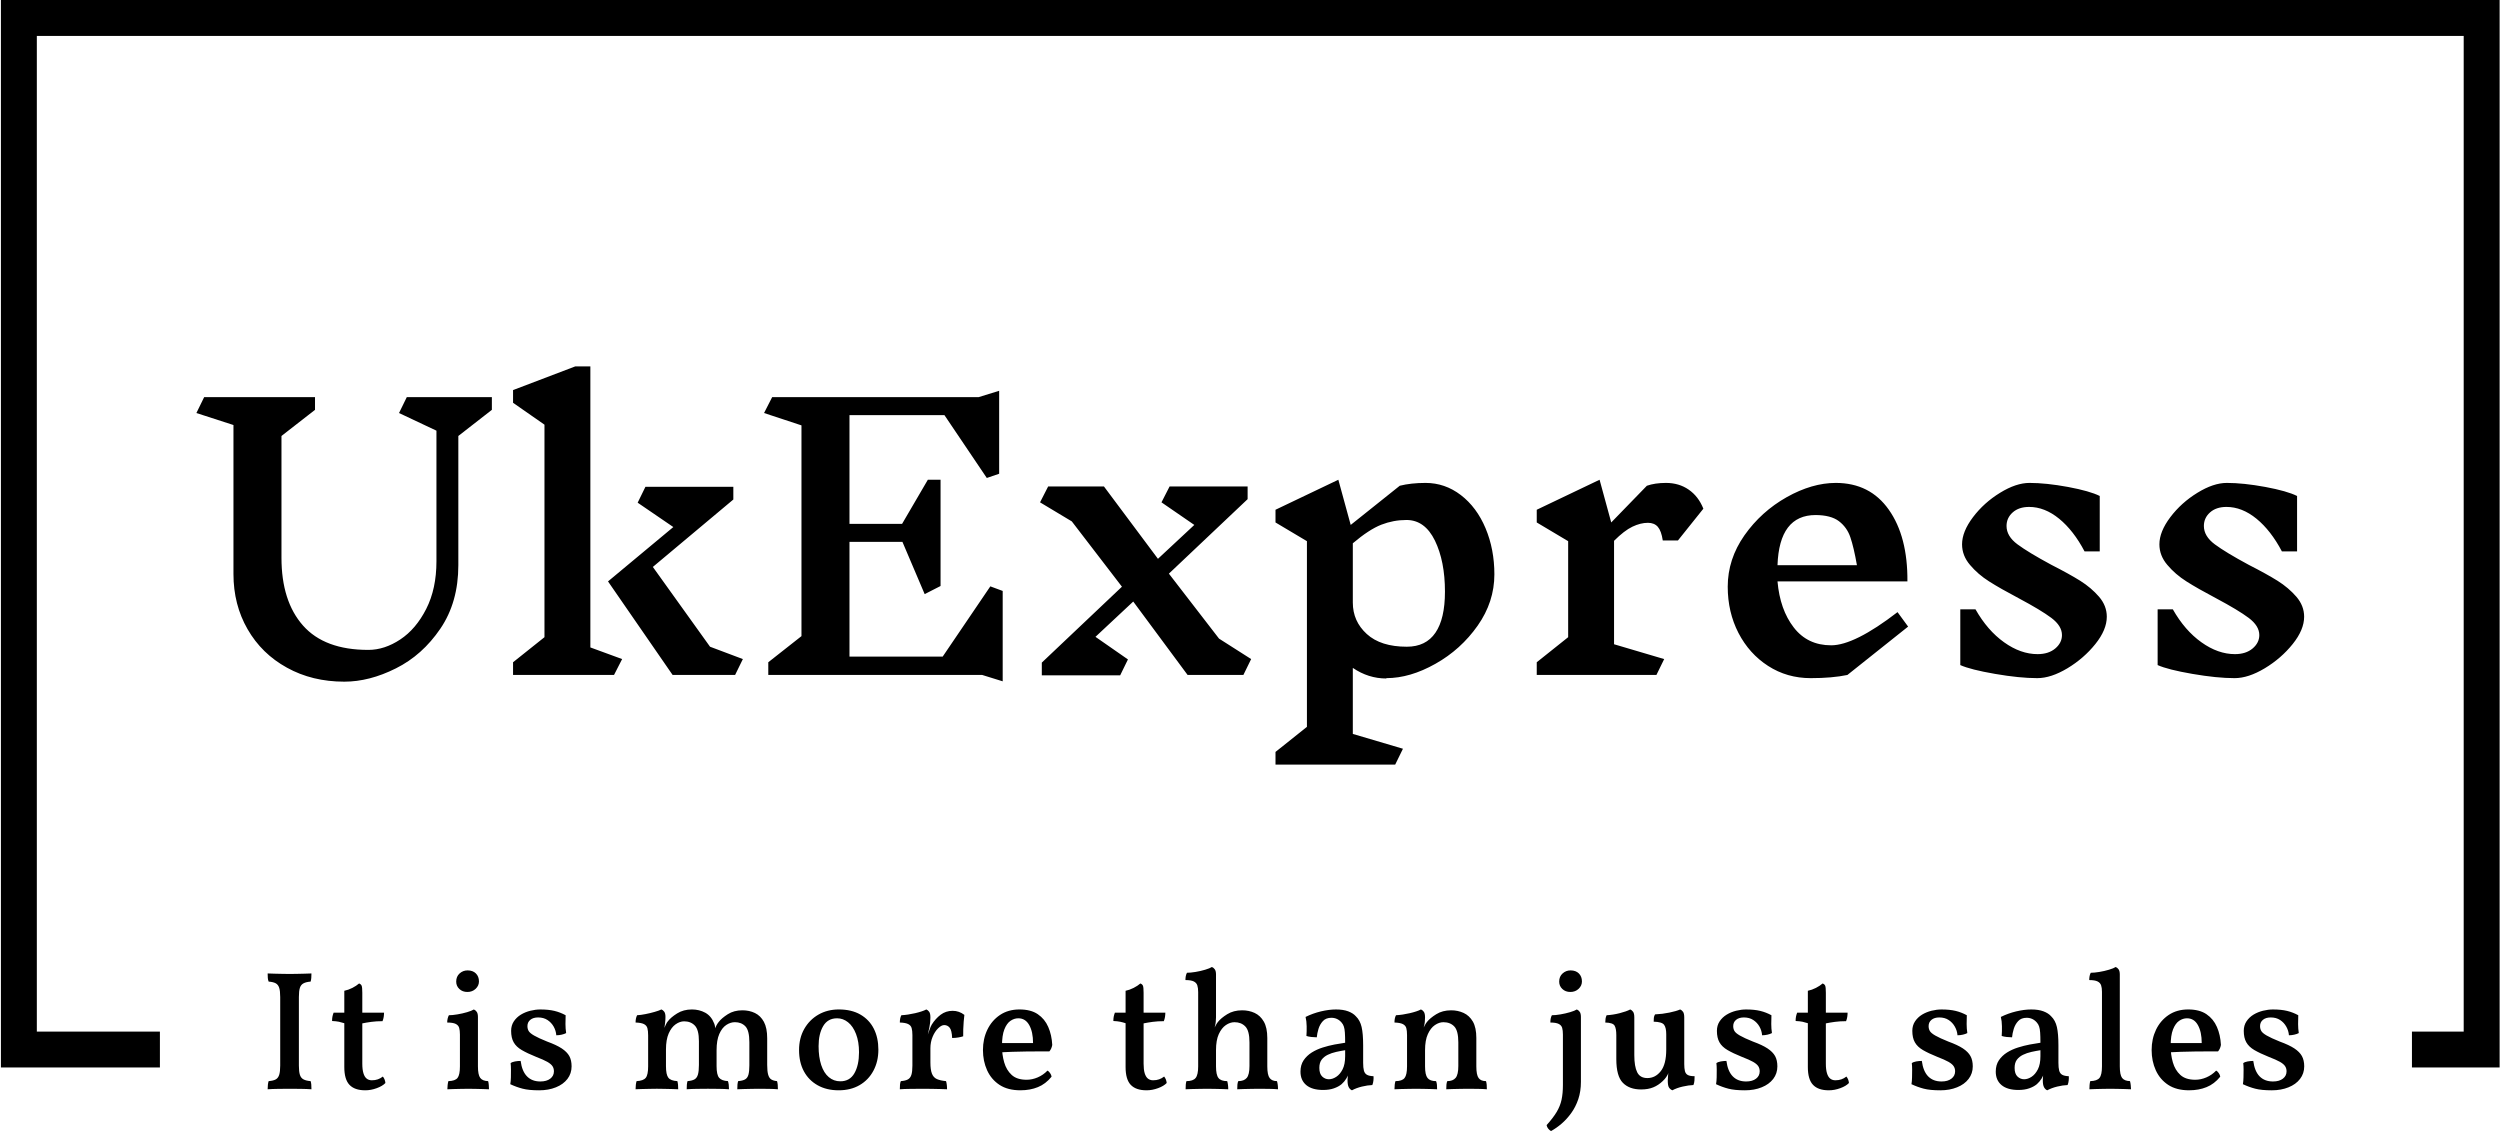 <svg xmlns="http://www.w3.org/2000/svg" version="1.1" xmlns:xlink="http://www.w3.org/1999/xlink" xmlns:svgjs="http://svgjs.dev/svgjs" width="2000" height="906" viewBox="0 0 2000 906"><g transform="matrix(1,0,0,1,0.213,-0.576)"><svg viewBox="0 0 375 170" data-background-color="#ffffff" preserveAspectRatio="xMidYMid meet" height="906" width="2000" xmlns="http://www.w3.org/2000/svg" xmlns:xlink="http://www.w3.org/1999/xlink"><g id="tight-bounds" transform="matrix(1,0,0,1,-0.04,0.108)"><svg viewBox="0 0 375.08 169.783" height="169.783" width="375.08"><g><svg></svg></g><g><svg viewBox="0 0 375.08 169.783" height="169.783" width="375.08"><g transform="matrix(1,0,0,1,-10.22,-43.479)"><path d="M10.22 203.721v-160.242h375.08v160.242l-13.16 0 0-5.391h7.769v-149.46h-364.298v149.46h18.475l0 5.391z" fill="#000000" fill-rule="nonzero" stroke="none" stroke-width="1" stroke-linecap="butt" stroke-linejoin="miter" stroke-miterlimit="10" stroke-dasharray="" stroke-dashoffset="0" font-family="none" font-weight="none" font-size="none" text-anchor="none" style="mix-blend-mode: normal" data-fill-palette-color="tertiary"></path><g><path d="M52.145 203.447v-10.299c0-0.612-0.051-1.076-0.153-1.392-0.102-0.313-0.275-0.537-0.52-0.673-0.248-0.136-0.602-0.221-1.061-0.255v0c-0.068-0.153-0.11-0.337-0.128-0.551-0.017-0.211-0.025-0.435-0.025-0.673v0c0.323 0.017 0.668 0.029 1.035 0.036 0.364 0.01 0.746 0.019 1.147 0.025 0.398 0.01 0.775 0.015 1.132 0.016v0c0.374 0 0.748-0.005 1.122-0.016 0.374-0.007 0.739-0.015 1.096-0.025 0.357-0.007 0.705-0.019 1.045-0.036v0c0 0.238-0.009 0.462-0.025 0.673-0.017 0.214-0.051 0.398-0.102 0.551v0c-0.442 0.034-0.794 0.119-1.055 0.255-0.265 0.136-0.449 0.36-0.551 0.673-0.102 0.316-0.153 0.78-0.153 1.392v0 10.299c0 0.595 0.051 1.054 0.153 1.377 0.102 0.323 0.286 0.552 0.551 0.688 0.262 0.136 0.614 0.221 1.055 0.255v0c0.051 0.136 0.085 0.309 0.102 0.52 0.017 0.214 0.025 0.449 0.025 0.704v0c-0.476-0.034-0.994-0.054-1.555-0.061-0.561-0.01-1.113-0.015-1.657-0.015v0c-0.561 0-1.147 0.005-1.759 0.015-0.612 0.007-1.147 0.027-1.606 0.061v0c0-0.255 0.014-0.489 0.041-0.704 0.024-0.211 0.061-0.384 0.112-0.52v0c0.459-0.034 0.812-0.119 1.061-0.255 0.245-0.136 0.418-0.365 0.52-0.688 0.102-0.323 0.153-0.782 0.153-1.377zM64.902 207.144v0c-1.054 0-1.839-0.272-2.356-0.816-0.52-0.544-0.78-1.436-0.78-2.677v0-6.577c-0.255-0.085-0.522-0.158-0.8-0.219-0.282-0.058-0.627-0.095-1.036-0.113v0c0-0.238 0.017-0.45 0.051-0.637 0.034-0.187 0.093-0.391 0.179-0.612v0h1.606v-3.288c0.408-0.085 0.812-0.229 1.214-0.434 0.398-0.204 0.733-0.425 1.004-0.663v0c0.187 0.068 0.314 0.178 0.382 0.332 0.068 0.153 0.102 0.51 0.102 1.07v0 2.983h3.264c0 0.204-0.017 0.416-0.051 0.638-0.034 0.221-0.093 0.433-0.179 0.637v0c-0.612 0-1.168 0.034-1.667 0.102-0.503 0.068-0.959 0.144-1.367 0.229v0 6.043c0 0.595 0.056 1.074 0.169 1.437 0.109 0.367 0.27 0.636 0.484 0.806 0.211 0.17 0.469 0.255 0.775 0.255v0c0.34 0 0.642-0.048 0.908-0.143 0.262-0.092 0.512-0.231 0.749-0.418v0c0.221 0.272 0.348 0.595 0.383 0.969v0c-0.289 0.306-0.722 0.564-1.301 0.775-0.578 0.214-1.156 0.321-1.733 0.321zM77.236 206.991v0c0-0.204 0.014-0.416 0.041-0.637 0.024-0.221 0.061-0.416 0.112-0.587v0c0.68-0.017 1.139-0.178 1.377-0.484 0.238-0.306 0.357-0.884 0.356-1.734v0-4.767c0-0.408-0.037-0.744-0.112-1.01-0.078-0.262-0.253-0.461-0.525-0.596-0.272-0.136-0.697-0.204-1.275-0.204v0c0-0.204 0.022-0.399 0.067-0.586 0.041-0.187 0.104-0.357 0.188-0.51v0c0.34 0 0.765-0.042 1.275-0.128 0.51-0.085 0.994-0.195 1.453-0.331 0.459-0.136 0.799-0.272 1.02-0.408v0c0.17 0.068 0.314 0.187 0.433 0.357 0.119 0.17 0.178 0.425 0.179 0.765v0 7.418c0 0.85 0.116 1.428 0.347 1.734 0.228 0.306 0.622 0.467 1.183 0.484v0c0.051 0.17 0.085 0.374 0.101 0.612 0.017 0.238 0.025 0.442 0.026 0.612v0c-0.272-0.017-0.578-0.029-0.918-0.036-0.34-0.01-0.697-0.019-1.071-0.025-0.374-0.01-0.739-0.015-1.096-0.015v0c-0.374 0-0.751 0.005-1.132 0.015-0.384 0.007-0.75 0.015-1.096 0.025-0.35 0.007-0.661 0.019-0.933 0.036zM80.244 192.383v0c-0.493 0-0.896-0.15-1.208-0.449-0.316-0.296-0.474-0.665-0.474-1.106v0c0-0.51 0.17-0.918 0.509-1.224 0.34-0.306 0.739-0.459 1.199-0.459v0c0.527 0 0.943 0.153 1.249 0.459 0.306 0.306 0.459 0.705 0.459 1.198v0c0 0.425-0.165 0.794-0.495 1.107-0.333 0.316-0.746 0.474-1.239 0.474zM94.99 195.876v0c-0.017 0.425-0.025 0.867-0.025 1.325 0 0.459 0.034 0.909 0.102 1.352v0c-0.187 0.102-0.411 0.182-0.674 0.239-0.265 0.061-0.534 0.092-0.805 0.092v0c-0.034-0.459-0.165-0.892-0.393-1.3-0.231-0.408-0.542-0.739-0.933-0.994-0.391-0.255-0.858-0.382-1.402-0.383v0c-0.493 0-0.884 0.119-1.173 0.357-0.289 0.238-0.433 0.552-0.433 0.943v0c0 0.272 0.059 0.513 0.178 0.724 0.119 0.214 0.391 0.444 0.816 0.689 0.425 0.248 1.079 0.551 1.963 0.907v0c0.935 0.34 1.666 0.683 2.193 1.03 0.527 0.35 0.906 0.733 1.137 1.147 0.228 0.418 0.342 0.933 0.341 1.545v0c0 0.714-0.207 1.343-0.622 1.887-0.418 0.544-0.996 0.964-1.733 1.259-0.741 0.299-1.579 0.449-2.514 0.449v0c-1.037 0-1.864-0.082-2.483-0.245-0.622-0.16-1.239-0.384-1.851-0.673v0c0.051-0.289 0.082-0.629 0.092-1.019 0.007-0.391 0.01-0.778 0.01-1.163 0-0.381-0.017-0.707-0.051-0.979v0c0.153-0.119 0.374-0.204 0.663-0.255 0.289-0.051 0.569-0.076 0.841-0.076v0c0.136 1.037 0.456 1.81 0.959 2.32 0.5 0.51 1.166 0.765 1.998 0.764v0c0.629 0 1.127-0.141 1.494-0.423 0.364-0.279 0.546-0.648 0.546-1.106v0c0-0.289-0.071-0.544-0.214-0.765-0.146-0.221-0.406-0.439-0.78-0.653-0.374-0.211-0.935-0.461-1.683-0.749v0c-0.884-0.357-1.601-0.697-2.152-1.02-0.554-0.323-0.959-0.71-1.213-1.163-0.255-0.449-0.382-1.021-0.383-1.718v0c0-0.544 0.136-1.02 0.408-1.428 0.272-0.408 0.625-0.744 1.061-1.009 0.432-0.262 0.908-0.457 1.428-0.586 0.517-0.126 1.013-0.189 1.488-0.189v0c0.816 0 1.521 0.071 2.116 0.214 0.595 0.146 1.156 0.364 1.683 0.653zM105.489 206.991v0c0-0.255 0.014-0.484 0.04-0.688 0.024-0.204 0.061-0.382 0.112-0.536v0c0.68-0.034 1.139-0.201 1.377-0.499 0.238-0.296 0.357-0.869 0.357-1.719v0-4.64c0-0.459-0.037-0.824-0.112-1.096-0.078-0.272-0.253-0.476-0.525-0.612-0.272-0.136-0.688-0.212-1.249-0.229v0c0-0.204 0.017-0.396 0.051-0.576 0.034-0.177 0.093-0.35 0.178-0.52v0c0.357-0.017 0.773-0.073 1.249-0.169 0.476-0.092 0.935-0.202 1.377-0.331 0.442-0.126 0.782-0.248 1.02-0.367v0c0.153 0.051 0.294 0.161 0.423 0.331 0.126 0.17 0.189 0.433 0.188 0.791v0c0 0.272-0.02 0.586-0.061 0.943-0.044 0.357-0.117 0.892-0.219 1.606v0l-0.229 0.025c0.255-0.697 0.442-1.169 0.56-1.417 0.119-0.245 0.221-0.41 0.306-0.495v0c0.289-0.391 0.753-0.787 1.392-1.188 0.636-0.398 1.378-0.597 2.229-0.596v0c0.731 0 1.399 0.165 2.003 0.494 0.602 0.333 1.047 0.874 1.336 1.622v0c0.102 0.238 0.153 0.544 0.153 0.918v0h-0.102c0.187-0.493 0.399-0.884 0.638-1.173v0c0.289-0.374 0.739-0.756 1.351-1.147 0.612-0.391 1.343-0.586 2.192-0.587v0c0.697 0 1.326 0.136 1.887 0.408 0.561 0.272 1.008 0.714 1.341 1.326 0.33 0.612 0.495 1.436 0.494 2.473v0 4.002c0 0.646 0.051 1.139 0.153 1.479 0.102 0.34 0.26 0.573 0.475 0.699 0.211 0.129 0.495 0.211 0.851 0.244v0c0.051 0.17 0.085 0.352 0.102 0.546 0.017 0.197 0.025 0.423 0.026 0.678v0c-0.374-0.034-0.816-0.054-1.326-0.061-0.51-0.01-1.028-0.015-1.555-0.015v0c-0.357 0-0.726 0.005-1.107 0.015-0.384 0.007-0.758 0.015-1.121 0.025-0.367 0.007-0.695 0.019-0.985 0.036v0c0-0.272 0.009-0.506 0.026-0.704 0.017-0.194 0.051-0.367 0.102-0.52v0c0.442-0.034 0.787-0.119 1.035-0.255 0.245-0.136 0.415-0.374 0.51-0.713 0.092-0.34 0.138-0.807 0.138-1.403v0-3.467c0-1.173-0.199-1.968-0.597-2.386-0.401-0.415-0.925-0.622-1.57-0.622v0c-0.442 0-0.875 0.139-1.301 0.418-0.425 0.282-0.773 0.733-1.045 1.351-0.272 0.622-0.408 1.434-0.408 2.437v0 2.397c0 0.867 0.127 1.448 0.383 1.744 0.255 0.299 0.697 0.466 1.325 0.499v0c0.051 0.153 0.09 0.331 0.118 0.536 0.024 0.204 0.036 0.433 0.035 0.688v0c-0.425-0.034-0.926-0.054-1.504-0.061-0.578-0.01-1.13-0.015-1.657-0.015v0c-0.544 0-1.096 0.005-1.657 0.015-0.561 0.007-1.071 0.027-1.53 0.061v0c0-0.255 0.009-0.484 0.026-0.688 0.017-0.204 0.051-0.382 0.102-0.536v0c0.442-0.034 0.787-0.119 1.035-0.255 0.245-0.136 0.418-0.374 0.52-0.713 0.102-0.34 0.153-0.824 0.153-1.454v0-3.569c0-1.139-0.204-1.921-0.612-2.345-0.408-0.425-0.943-0.637-1.606-0.638v0c-0.425 0-0.85 0.148-1.275 0.444-0.425 0.299-0.773 0.758-1.045 1.377-0.272 0.622-0.408 1.426-0.408 2.411v0 2.499c0 0.85 0.119 1.428 0.357 1.733 0.238 0.306 0.688 0.476 1.351 0.51v0c0.051 0.17 0.085 0.352 0.102 0.546 0.017 0.197 0.025 0.423 0.026 0.678v0c-0.272-0.017-0.598-0.029-0.979-0.036-0.384-0.01-0.772-0.019-1.163-0.025-0.391-0.01-0.748-0.015-1.071-0.015v0c-0.306 0-0.658 0.005-1.055 0.015-0.401 0.007-0.789 0.015-1.163 0.025-0.374 0.007-0.697 0.019-0.969 0.036zM135.969 207.144v0c-1.207 0-2.257-0.252-3.151-0.755-0.891-0.5-1.579-1.2-2.065-2.1-0.483-0.901-0.724-1.963-0.724-3.187v0c0-1.19 0.258-2.243 0.775-3.161 0.52-0.918 1.231-1.637 2.132-2.157 0.901-0.517 1.921-0.775 3.059-0.775v0c1.275 0 2.354 0.255 3.238 0.765 0.884 0.51 1.555 1.215 2.014 2.116 0.459 0.901 0.688 1.955 0.688 3.161v0c0 1.173-0.246 2.221-0.739 3.146-0.493 0.928-1.186 1.652-2.081 2.172-0.891 0.517-1.939 0.775-3.146 0.775zM136.224 205.793v0c0.952 0 1.657-0.405 2.116-1.214 0.459-0.806 0.688-1.854 0.689-3.146v0c0-1.054-0.15-1.968-0.449-2.743-0.296-0.772-0.695-1.358-1.198-1.759-0.5-0.398-1.047-0.597-1.642-0.596v0c-0.935 0-1.632 0.391-2.091 1.172-0.459 0.782-0.688 1.785-0.688 3.009v0c0 1.088 0.131 2.031 0.393 2.829 0.265 0.799 0.644 1.406 1.137 1.821 0.493 0.418 1.071 0.627 1.733 0.627zM149.746 201.127v1.836c0 0.731 0.076 1.292 0.23 1.683 0.153 0.391 0.403 0.663 0.749 0.815 0.35 0.153 0.806 0.255 1.367 0.306v0c0.051 0.153 0.088 0.331 0.112 0.536 0.027 0.204 0.041 0.433 0.041 0.688v0c-0.272-0.017-0.595-0.029-0.969-0.036-0.374-0.01-0.773-0.019-1.198-0.025-0.425-0.01-0.85-0.015-1.275-0.015v0c-0.646 0-1.317 0.005-2.014 0.015-0.697 0.007-1.241 0.027-1.632 0.061v0c0-0.272 0.009-0.51 0.026-0.714 0.017-0.204 0.059-0.374 0.127-0.51v0c0.459-0.034 0.811-0.119 1.056-0.255 0.248-0.136 0.423-0.365 0.525-0.688 0.102-0.323 0.153-0.782 0.153-1.377v0-2.32zM149.287 199.113l0.459 0.332v2.065h-2.702v-2.83l2.702-2.473c0 0.527-0.051 1.02-0.153 1.479-0.102 0.459-0.204 0.935-0.306 1.427zM149.746 200.847l-0.56-1.581c0.17-0.459 0.309-0.853 0.418-1.183 0.112-0.333 0.228-0.602 0.346-0.805v0c0.374-0.595 0.819-1.088 1.336-1.479 0.52-0.391 1.12-0.586 1.8-0.586v0c0.646 0 1.232 0.204 1.759 0.612v0c-0.034 0.289-0.068 0.624-0.102 1.004-0.034 0.384-0.056 0.767-0.066 1.147-0.007 0.384-0.01 0.738-0.01 1.061v0c-0.187 0.068-0.433 0.127-0.74 0.178-0.306 0.051-0.612 0.076-0.917 0.077v0c-0.034-0.765-0.158-1.28-0.373-1.545-0.211-0.262-0.486-0.393-0.826-0.393v0c-0.272 0-0.574 0.161-0.907 0.485-0.33 0.323-0.605 0.748-0.826 1.274-0.221 0.527-0.331 1.105-0.332 1.734zM149.746 196.207l-2.702 5.303v-2.652c0-0.442-0.039-0.795-0.117-1.06-0.075-0.262-0.248-0.461-0.52-0.597-0.272-0.136-0.688-0.212-1.25-0.229v0c0-0.204 0.017-0.399 0.051-0.586 0.034-0.187 0.093-0.357 0.179-0.51v0c0.646-0.034 1.334-0.136 2.065-0.306 0.731-0.17 1.292-0.357 1.683-0.561v0c0.17 0.068 0.314 0.187 0.433 0.357 0.119 0.17 0.178 0.45 0.178 0.841zM163.268 207.144v0c-1.275 0-2.325-0.272-3.151-0.816-0.823-0.544-1.443-1.275-1.861-2.192-0.415-0.918-0.622-1.929-0.622-3.034v0c0-1.122 0.221-2.142 0.663-3.059 0.442-0.918 1.074-1.654 1.897-2.208 0.826-0.551 1.8-0.826 2.922-0.826v0c1.139 0 2.057 0.238 2.753 0.714 0.697 0.476 1.219 1.113 1.565 1.912 0.35 0.799 0.551 1.7 0.602 2.702v0c-0.068 0.391-0.212 0.714-0.434 0.969v0c-0.34 0-0.804 0-1.392 0-0.585 0-1.239 0.003-1.963 0.01-0.721 0.01-1.46 0.027-2.218 0.051-0.755 0.027-1.463 0.058-2.126 0.092v0-1.402h5.252c0-1.122-0.192-2.023-0.576-2.703-0.381-0.68-0.928-1.02-1.642-1.019v0c-0.408 0-0.799 0.127-1.173 0.382-0.374 0.255-0.68 0.683-0.917 1.285-0.238 0.605-0.357 1.443-0.357 2.514v0c0 0.85 0.11 1.661 0.331 2.432 0.221 0.775 0.595 1.404 1.122 1.886 0.527 0.486 1.275 0.729 2.243 0.729v0c0.561 0 1.117-0.119 1.668-0.356 0.554-0.238 1.044-0.578 1.468-1.02v0c0.136 0.068 0.267 0.195 0.393 0.382 0.129 0.187 0.202 0.365 0.219 0.536v0c-0.595 0.731-1.28 1.253-2.055 1.565-0.772 0.316-1.642 0.474-2.611 0.474zM182.18 207.144v0c-1.054 0-1.841-0.272-2.361-0.816-0.517-0.544-0.775-1.436-0.775-2.677v0-6.577c-0.255-0.085-0.523-0.158-0.805-0.219-0.279-0.058-0.622-0.095-1.03-0.113v0c0-0.238 0.017-0.45 0.051-0.637 0.034-0.187 0.093-0.391 0.178-0.612v0h1.606v-3.288c0.408-0.085 0.811-0.229 1.209-0.434 0.401-0.204 0.738-0.425 1.009-0.663v0c0.187 0.068 0.314 0.178 0.383 0.332 0.068 0.153 0.102 0.51 0.102 1.07v0 2.983h3.263c0 0.204-0.017 0.416-0.051 0.638-0.034 0.221-0.093 0.433-0.179 0.637v0c-0.612 0-1.169 0.034-1.672 0.102-0.5 0.068-0.953 0.144-1.361 0.229v0 6.043c0 0.595 0.054 1.074 0.163 1.437 0.112 0.367 0.274 0.636 0.484 0.806 0.214 0.17 0.474 0.255 0.78 0.255v0c0.34 0 0.641-0.048 0.903-0.143 0.265-0.092 0.517-0.231 0.754-0.418v0c0.221 0.272 0.348 0.595 0.383 0.969v0c-0.289 0.306-0.722 0.564-1.3 0.775-0.578 0.214-1.156 0.321-1.734 0.321zM200.317 199.292v4.257c0 0.867 0.119 1.453 0.356 1.76 0.238 0.306 0.603 0.459 1.097 0.458v0c0.051 0.17 0.088 0.348 0.112 0.536 0.027 0.187 0.041 0.416 0.041 0.688v0c-0.374-0.034-0.816-0.054-1.326-0.061-0.51-0.01-1.037-0.015-1.581-0.015v0c-0.34 0-0.714 0.005-1.121 0.015-0.408 0.007-0.79 0.015-1.148 0.025-0.357 0.007-0.671 0.019-0.943 0.036v0c0-0.255 0.009-0.484 0.026-0.688 0.017-0.204 0.059-0.382 0.127-0.536v0c0.578 0 1.003-0.161 1.275-0.484 0.272-0.323 0.408-0.918 0.408-1.785v0-3.543c0-1.173-0.209-1.972-0.627-2.397-0.415-0.425-0.953-0.637-1.617-0.637v0c-0.442 0-0.875 0.144-1.3 0.433-0.425 0.289-0.778 0.739-1.061 1.352-0.279 0.612-0.418 1.419-0.418 2.421v0 2.422c0 0.85 0.122 1.431 0.367 1.744 0.248 0.316 0.687 0.474 1.316 0.474v0c0.051 0.17 0.088 0.352 0.112 0.546 0.027 0.197 0.041 0.423 0.041 0.678v0c-0.255-0.017-0.561-0.029-0.918-0.036-0.357-0.01-0.731-0.019-1.122-0.025-0.391-0.01-0.773-0.015-1.147-0.015v0c-0.34 0-0.714 0.005-1.122 0.015-0.408 0.007-0.795 0.015-1.162 0.025-0.364 0.007-0.673 0.019-0.928 0.036v0c0-0.255 0.009-0.489 0.025-0.704 0.017-0.211 0.051-0.384 0.102-0.52v0c0.663 0 1.122-0.158 1.377-0.474 0.255-0.313 0.382-0.894 0.382-1.744v0-4.691l2.677-2.651c0 0.204-0.014 0.433-0.04 0.688-0.024 0.255-0.078 0.527-0.164 0.816v0c0.068-0.119 0.136-0.246 0.204-0.382 0.068-0.136 0.161-0.28 0.281-0.434v0c0.306-0.391 0.773-0.782 1.402-1.172 0.629-0.391 1.377-0.586 2.243-0.587v0c0.68 0 1.304 0.131 1.872 0.393 0.571 0.265 1.03 0.699 1.376 1.3 0.35 0.605 0.525 1.426 0.526 2.463zM189.94 193.199v-0.791c0-0.408-0.042-0.744-0.127-1.009-0.085-0.262-0.263-0.461-0.535-0.597-0.272-0.136-0.688-0.204-1.25-0.204v0c0-0.204 0.017-0.399 0.051-0.586 0.034-0.187 0.093-0.357 0.179-0.51v0c0.357 0 0.79-0.042 1.3-0.127 0.51-0.085 0.989-0.195 1.438-0.332 0.452-0.136 0.789-0.272 1.009-0.408v0c0.17 0.068 0.314 0.187 0.434 0.357 0.119 0.17 0.178 0.425 0.178 0.765v0 3.442zM189.94 199.317v-7.036h2.677v3.926zM213.023 207.144v0c-0.204-0.085-0.365-0.243-0.485-0.474-0.119-0.228-0.178-0.571-0.178-1.03v0c0-0.17 0.012-0.371 0.036-0.602 0.027-0.228 0.066-0.444 0.117-0.647v0h0.076c-0.068 0.323-0.201 0.646-0.397 0.969-0.194 0.323-0.435 0.612-0.724 0.866v0c-0.306 0.255-0.688 0.462-1.148 0.622-0.459 0.163-1.003 0.245-1.631 0.245v0c-1.088 0-1.926-0.241-2.514-0.724-0.585-0.486-0.877-1.163-0.877-2.029v0c0-0.663 0.156-1.229 0.469-1.698 0.316-0.466 0.724-0.857 1.224-1.173 0.503-0.313 1.052-0.563 1.647-0.749 0.595-0.187 1.185-0.337 1.769-0.449 0.588-0.109 1.12-0.197 1.596-0.265v0c0-0.646-0.014-1.156-0.041-1.53-0.024-0.374-0.075-0.675-0.153-0.902-0.075-0.231-0.189-0.432-0.341-0.602v0c-0.204-0.238-0.433-0.416-0.689-0.535-0.255-0.119-0.535-0.178-0.841-0.179v0c-0.544 0-0.969 0.165-1.275 0.495-0.306 0.333-0.527 0.724-0.663 1.172-0.136 0.452-0.221 0.874-0.254 1.265v0c-0.238 0-0.51-0.017-0.816-0.051-0.306-0.034-0.552-0.085-0.74-0.153v0c0.034-0.442 0.046-0.926 0.036-1.453-0.007-0.527-0.061-0.994-0.163-1.402v0c0.714-0.357 1.479-0.634 2.294-0.831 0.816-0.194 1.572-0.291 2.269-0.291v0c0.731 0 1.343 0.093 1.836 0.28 0.493 0.187 0.875 0.433 1.147 0.74v0c0.425 0.408 0.714 0.947 0.867 1.616 0.153 0.673 0.229 1.587 0.229 2.743v0 2.626c0 0.493 0.037 0.884 0.113 1.173 0.078 0.289 0.228 0.496 0.448 0.622 0.221 0.129 0.552 0.202 0.995 0.219v0c0.017 0.204 0.012 0.425-0.016 0.663-0.024 0.238-0.078 0.459-0.163 0.663v0c-0.476 0.017-0.994 0.093-1.555 0.229-0.561 0.136-1.062 0.323-1.504 0.561zM209.556 205.487v0c0.374 0 0.748-0.124 1.121-0.372 0.374-0.245 0.688-0.619 0.944-1.122 0.255-0.5 0.382-1.157 0.382-1.973v0-0.893c-0.442 0.068-0.892 0.153-1.351 0.255-0.459 0.102-0.88 0.246-1.265 0.434-0.381 0.187-0.687 0.433-0.917 0.739-0.228 0.306-0.342 0.714-0.342 1.224v0c0 0.595 0.144 1.028 0.433 1.3 0.289 0.272 0.62 0.408 0.995 0.408zM223.996 196.207l-2.703 5.303v-2.652c0-0.442-0.037-0.795-0.112-1.06-0.078-0.262-0.253-0.461-0.525-0.597-0.272-0.136-0.688-0.212-1.249-0.229v0c0-0.204 0.017-0.399 0.051-0.586 0.034-0.187 0.093-0.357 0.178-0.51v0c0.646-0.034 1.334-0.136 2.065-0.306 0.731-0.17 1.292-0.357 1.683-0.561v0c0.17 0.068 0.314 0.187 0.433 0.357 0.119 0.17 0.178 0.45 0.179 0.841zM231.695 199.292v4.257c0 0.867 0.116 1.453 0.346 1.76 0.228 0.306 0.597 0.459 1.107 0.458v0c0.051 0.17 0.085 0.348 0.102 0.536 0.017 0.187 0.025 0.416 0.025 0.688v0c-0.374-0.034-0.816-0.054-1.325-0.061-0.51-0.01-1.028-0.015-1.555-0.015v0c-0.357 0-0.734 0.005-1.132 0.015-0.401 0.007-0.78 0.015-1.137 0.025-0.357 0.007-0.671 0.019-0.944 0.036v0c0-0.255 0.009-0.484 0.026-0.688 0.017-0.204 0.059-0.382 0.127-0.536v0c0.561 0 0.977-0.161 1.249-0.484 0.272-0.323 0.408-0.918 0.408-1.785v0-3.543c0-1.173-0.204-1.972-0.611-2.397-0.408-0.425-0.952-0.637-1.632-0.637v0c-0.425 0-0.85 0.144-1.275 0.433-0.425 0.289-0.777 0.739-1.055 1.352-0.282 0.612-0.423 1.419-0.423 2.421v0 2.422c0 0.85 0.124 1.431 0.372 1.744 0.245 0.316 0.673 0.474 1.285 0.474v0c0.068 0.17 0.11 0.352 0.127 0.546 0.017 0.197 0.025 0.423 0.026 0.678v0c-0.238-0.017-0.535-0.029-0.893-0.036-0.357-0.01-0.731-0.019-1.121-0.025-0.391-0.01-0.773-0.015-1.148-0.015v0c-0.357 0-0.734 0.005-1.132 0.015-0.401 0.007-0.789 0.015-1.162 0.025-0.374 0.007-0.688 0.019-0.943 0.036v0c0-0.255 0.014-0.489 0.04-0.704 0.024-0.211 0.061-0.384 0.113-0.52v0c0.663 0 1.118-0.158 1.366-0.474 0.245-0.313 0.367-0.894 0.367-1.744v0-4.691l2.703-2.651c0 0.204-0.012 0.433-0.036 0.688-0.027 0.255-0.083 0.527-0.168 0.816v0c0.068-0.119 0.136-0.246 0.204-0.382 0.068-0.136 0.161-0.28 0.28-0.434v0c0.306-0.391 0.773-0.782 1.402-1.172 0.629-0.391 1.377-0.586 2.244-0.587v0c0.663 0 1.283 0.131 1.861 0.393 0.578 0.265 1.042 0.699 1.392 1.3 0.347 0.605 0.52 1.426 0.52 2.463zM242.907 213.263v0c-0.153-0.085-0.292-0.204-0.418-0.357-0.129-0.153-0.211-0.331-0.245-0.536v0c0.646-0.714 1.147-1.368 1.504-1.963 0.357-0.595 0.603-1.21 0.74-1.845 0.136-0.639 0.204-1.375 0.204-2.208v0-7.572c0-0.408-0.037-0.744-0.112-1.01-0.078-0.262-0.253-0.461-0.526-0.596-0.272-0.136-0.688-0.204-1.249-0.204v0c0-0.204 0.017-0.399 0.051-0.586 0.034-0.187 0.093-0.357 0.179-0.51v0c0.357 0 0.787-0.042 1.29-0.128 0.5-0.085 0.979-0.195 1.437-0.331 0.459-0.136 0.799-0.272 1.02-0.408v0c0.17 0.068 0.314 0.187 0.434 0.357 0.119 0.17 0.178 0.425 0.178 0.765v0 9.738c0 0.952-0.131 1.819-0.393 2.601-0.265 0.782-0.619 1.479-1.06 2.09-0.442 0.612-0.926 1.144-1.453 1.596-0.527 0.449-1.054 0.818-1.581 1.107zM245.813 192.383v0c-0.493 0-0.896-0.15-1.208-0.449-0.316-0.296-0.474-0.665-0.474-1.106v0c0-0.51 0.17-0.918 0.51-1.224 0.34-0.306 0.739-0.459 1.198-0.459v0c0.527 0 0.943 0.153 1.249 0.459 0.306 0.306 0.459 0.705 0.459 1.198v0c0 0.425-0.165 0.794-0.495 1.107-0.333 0.316-0.746 0.474-1.239 0.474zM256.429 207.017v0c-1.173 0-2.085-0.331-2.738-0.995-0.656-0.663-0.984-1.853-0.984-3.569v0-3.595c0-0.646-0.085-1.117-0.255-1.412-0.17-0.299-0.637-0.457-1.402-0.474v0c0-0.204 0.014-0.396 0.041-0.576 0.024-0.177 0.078-0.35 0.163-0.52v0c0.629-0.034 1.28-0.136 1.953-0.306 0.67-0.17 1.2-0.357 1.591-0.561v0c0.17 0.068 0.314 0.187 0.433 0.357 0.119 0.17 0.178 0.45 0.178 0.841v0 5.66c0 1.139 0.144 1.997 0.434 2.575 0.289 0.578 0.799 0.867 1.529 0.866v0c0.799 0 1.47-0.348 2.015-1.045 0.544-0.697 0.816-1.776 0.815-3.238v0-2.294c0-0.646-0.105-1.117-0.316-1.412-0.214-0.299-0.738-0.457-1.57-0.475v0c0-0.204 0.009-0.396 0.025-0.576 0.017-0.177 0.076-0.35 0.179-0.52v0c0.748-0.034 1.467-0.124 2.157-0.27 0.687-0.143 1.225-0.299 1.616-0.469v0c0.17 0.068 0.314 0.187 0.433 0.357 0.119 0.17 0.178 0.45 0.179 0.841v0 7.317l-2.346 0.943c-0.085 0.238-0.204 0.467-0.357 0.689-0.153 0.221-0.331 0.425-0.535 0.611v0c-0.425 0.408-0.892 0.717-1.402 0.928-0.51 0.214-1.122 0.321-1.836 0.322zM261.12 207.144v0c-0.204-0.085-0.369-0.218-0.494-0.398-0.129-0.177-0.194-0.537-0.194-1.081v0c0-0.204 0.017-0.481 0.051-0.831 0.034-0.347 0.102-0.792 0.204-1.336v0l2.218-0.28c0 0.425 0.034 0.773 0.102 1.045 0.068 0.272 0.212 0.467 0.433 0.587 0.221 0.119 0.561 0.178 1.02 0.178v0c0 0.204-0.009 0.425-0.026 0.663-0.017 0.238-0.068 0.459-0.153 0.663v0c-0.476 0.017-1.011 0.093-1.606 0.229-0.595 0.136-1.113 0.323-1.555 0.561zM275.993 195.876v0c-0.017 0.425-0.025 0.867-0.025 1.325 0 0.459 0.034 0.909 0.102 1.352v0c-0.187 0.102-0.411 0.182-0.673 0.239-0.265 0.061-0.534 0.092-0.806 0.092v0c-0.034-0.459-0.165-0.892-0.392-1.3-0.231-0.408-0.542-0.739-0.933-0.994-0.391-0.255-0.858-0.382-1.403-0.383v0c-0.493 0-0.884 0.119-1.172 0.357-0.289 0.238-0.433 0.552-0.434 0.943v0c0 0.272 0.059 0.513 0.179 0.724 0.119 0.214 0.391 0.444 0.815 0.689 0.425 0.248 1.079 0.551 1.964 0.907v0c0.935 0.34 1.666 0.683 2.192 1.03 0.527 0.35 0.906 0.733 1.137 1.147 0.228 0.418 0.342 0.933 0.342 1.545v0c0 0.714-0.207 1.343-0.622 1.887-0.418 0.544-0.996 0.964-1.734 1.259-0.741 0.299-1.579 0.449-2.514 0.449v0c-1.037 0-1.864-0.082-2.483-0.245-0.622-0.16-1.239-0.384-1.851-0.673v0c0.051-0.289 0.082-0.629 0.092-1.019 0.007-0.391 0.01-0.778 0.01-1.163 0-0.381-0.017-0.707-0.051-0.979v0c0.153-0.119 0.374-0.204 0.663-0.255 0.289-0.051 0.569-0.076 0.841-0.076v0c0.136 1.037 0.456 1.81 0.959 2.32 0.5 0.51 1.166 0.765 1.999 0.764v0c0.629 0 1.127-0.141 1.494-0.423 0.364-0.279 0.546-0.648 0.545-1.106v0c0-0.289-0.071-0.544-0.214-0.765-0.146-0.221-0.406-0.439-0.78-0.653-0.374-0.211-0.935-0.461-1.683-0.749v0c-0.884-0.357-1.601-0.697-2.151-1.02-0.554-0.323-0.959-0.71-1.214-1.163-0.255-0.449-0.382-1.021-0.382-1.718v0c0-0.544 0.136-1.02 0.408-1.428 0.272-0.408 0.625-0.744 1.06-1.009 0.432-0.262 0.908-0.457 1.428-0.586 0.517-0.126 1.013-0.189 1.489-0.189v0c0.816 0 1.521 0.071 2.116 0.214 0.595 0.146 1.156 0.364 1.682 0.653zM284.595 207.144v0c-1.054 0-1.839-0.272-2.356-0.816-0.52-0.544-0.78-1.436-0.78-2.677v0-6.577c-0.255-0.085-0.522-0.158-0.8-0.219-0.282-0.058-0.627-0.095-1.035-0.113v0c0-0.238 0.017-0.45 0.051-0.637 0.034-0.187 0.093-0.391 0.178-0.612v0h1.606v-3.288c0.408-0.085 0.812-0.229 1.214-0.434 0.398-0.204 0.733-0.425 1.004-0.663v0c0.187 0.068 0.314 0.178 0.383 0.332 0.068 0.153 0.102 0.51 0.102 1.07v0 2.983h3.263c0 0.204-0.017 0.416-0.051 0.638-0.034 0.221-0.093 0.433-0.178 0.637v0c-0.612 0-1.168 0.034-1.668 0.102-0.503 0.068-0.959 0.144-1.366 0.229v0 6.043c0 0.595 0.056 1.074 0.168 1.437 0.109 0.367 0.27 0.636 0.484 0.806 0.211 0.17 0.469 0.255 0.775 0.255v0c0.34 0 0.642-0.048 0.908-0.143 0.262-0.092 0.512-0.231 0.75-0.418v0c0.221 0.272 0.348 0.595 0.382 0.969v0c-0.289 0.306-0.722 0.564-1.3 0.775-0.578 0.214-1.156 0.321-1.734 0.321zM305.322 195.876v0c-0.017 0.425-0.025 0.867-0.026 1.325 0 0.459 0.034 0.909 0.102 1.352v0c-0.187 0.102-0.413 0.182-0.678 0.239-0.262 0.061-0.529 0.092-0.8 0.092v0c-0.034-0.459-0.167-0.892-0.398-1.3-0.228-0.408-0.537-0.739-0.928-0.994-0.391-0.255-0.858-0.382-1.402-0.383v0c-0.493 0-0.884 0.119-1.173 0.357-0.289 0.238-0.433 0.552-0.433 0.943v0c0 0.272 0.059 0.513 0.178 0.724 0.119 0.214 0.391 0.444 0.816 0.689 0.425 0.248 1.079 0.551 1.963 0.907v0c0.935 0.34 1.666 0.683 2.193 1.03 0.527 0.35 0.904 0.733 1.131 1.147 0.231 0.418 0.347 0.933 0.347 1.545v0c0 0.714-0.209 1.343-0.627 1.887-0.415 0.544-0.993 0.964-1.734 1.259-0.738 0.299-1.574 0.449-2.508 0.449v0c-1.037 0-1.866-0.082-2.488-0.245-0.619-0.16-1.234-0.384-1.846-0.673v0c0.051-0.289 0.08-0.629 0.086-1.019 0.01-0.391 0.015-0.778 0.016-1.163 0-0.381-0.017-0.707-0.051-0.979v0c0.153-0.119 0.374-0.204 0.663-0.255 0.289-0.051 0.569-0.076 0.841-0.076v0c0.136 1.037 0.454 1.81 0.953 2.32 0.503 0.51 1.171 0.765 2.004 0.764v0c0.629 0 1.125-0.141 1.489-0.423 0.367-0.279 0.551-0.648 0.551-1.106v0c0-0.289-0.073-0.544-0.219-0.765-0.143-0.221-0.401-0.439-0.775-0.653-0.374-0.211-0.935-0.461-1.683-0.749v0c-0.884-0.357-1.603-0.697-2.157-1.02-0.551-0.323-0.953-0.71-1.208-1.163-0.255-0.449-0.382-1.021-0.383-1.718v0c0-0.544 0.136-1.02 0.408-1.428 0.272-0.408 0.624-0.744 1.056-1.009 0.435-0.262 0.911-0.457 1.427-0.586 0.52-0.126 1.018-0.189 1.494-0.189v0c0.816 0 1.521 0.071 2.116 0.214 0.595 0.146 1.156 0.364 1.683 0.653zM317.391 207.144v0c-0.204-0.085-0.365-0.243-0.485-0.474-0.119-0.228-0.178-0.571-0.178-1.03v0c0-0.17 0.012-0.371 0.036-0.602 0.027-0.228 0.066-0.444 0.117-0.647v0h0.076c-0.068 0.323-0.201 0.646-0.397 0.969-0.194 0.323-0.435 0.612-0.724 0.866v0c-0.306 0.255-0.688 0.462-1.148 0.622-0.459 0.163-1.003 0.245-1.631 0.245v0c-1.088 0-1.926-0.241-2.514-0.724-0.585-0.486-0.877-1.163-0.877-2.029v0c0-0.663 0.156-1.229 0.469-1.698 0.316-0.466 0.724-0.857 1.224-1.173 0.503-0.313 1.052-0.563 1.647-0.749 0.595-0.187 1.185-0.337 1.769-0.449 0.588-0.109 1.12-0.197 1.596-0.265v0c0-0.646-0.014-1.156-0.041-1.53-0.024-0.374-0.075-0.675-0.153-0.902-0.075-0.231-0.189-0.432-0.341-0.602v0c-0.204-0.238-0.433-0.416-0.689-0.535-0.255-0.119-0.535-0.178-0.841-0.179v0c-0.544 0-0.969 0.165-1.275 0.495-0.306 0.333-0.527 0.724-0.663 1.172-0.136 0.452-0.221 0.874-0.255 1.265v0c-0.238 0-0.51-0.017-0.815-0.051-0.306-0.034-0.552-0.085-0.74-0.153v0c0.034-0.442 0.046-0.926 0.036-1.453-0.007-0.527-0.061-0.994-0.163-1.402v0c0.714-0.357 1.479-0.634 2.294-0.831 0.816-0.194 1.572-0.291 2.269-0.291v0c0.731 0 1.343 0.093 1.836 0.28 0.493 0.187 0.875 0.433 1.147 0.74v0c0.425 0.408 0.714 0.947 0.867 1.616 0.153 0.673 0.229 1.587 0.229 2.743v0 2.626c0 0.493 0.037 0.884 0.113 1.173 0.078 0.289 0.228 0.496 0.448 0.622 0.221 0.129 0.552 0.202 0.995 0.219v0c0.017 0.204 0.012 0.425-0.016 0.663-0.024 0.238-0.078 0.459-0.163 0.663v0c-0.476 0.017-0.994 0.093-1.555 0.229-0.561 0.136-1.062 0.323-1.504 0.561zM313.924 205.487v0c0.374 0 0.748-0.124 1.121-0.372 0.374-0.245 0.688-0.619 0.944-1.122 0.255-0.5 0.382-1.157 0.382-1.973v0-0.893c-0.442 0.068-0.892 0.153-1.351 0.255-0.459 0.102-0.88 0.246-1.265 0.434-0.381 0.187-0.687 0.433-0.917 0.739-0.228 0.306-0.342 0.714-0.342 1.224v0c0 0.595 0.144 1.028 0.433 1.3 0.289 0.272 0.62 0.408 0.995 0.408zM323.724 206.991v0c0-0.204 0.009-0.416 0.025-0.637 0.017-0.221 0.051-0.416 0.102-0.587v0c0.68-0.017 1.142-0.178 1.387-0.484 0.248-0.306 0.372-0.884 0.372-1.734v0-11.192c0-0.391-0.042-0.714-0.127-0.968-0.085-0.255-0.263-0.45-0.536-0.587-0.272-0.136-0.688-0.204-1.249-0.204v0c0-0.204 0.017-0.399 0.051-0.586 0.034-0.187 0.093-0.357 0.179-0.51v0c0.357 0 0.79-0.042 1.3-0.127 0.51-0.085 0.989-0.195 1.438-0.332 0.452-0.136 0.789-0.272 1.009-0.408v0c0.17 0.068 0.314 0.187 0.434 0.357 0.119 0.17 0.178 0.425 0.178 0.765v0 13.792c0 0.85 0.114 1.428 0.342 1.734 0.231 0.306 0.627 0.467 1.188 0.484v0c0.051 0.17 0.088 0.374 0.112 0.612 0.027 0.238 0.041 0.442 0.041 0.612v0c-0.289-0.017-0.603-0.029-0.944-0.036-0.34-0.01-0.697-0.019-1.07-0.025-0.374-0.01-0.739-0.015-1.097-0.015v0c-0.357 0-0.731 0.005-1.121 0.015-0.391 0.007-0.756 0.015-1.097 0.025-0.34 0.007-0.646 0.019-0.917 0.036zM338.699 207.144v0c-1.275 0-2.325-0.272-3.151-0.816-0.823-0.544-1.443-1.275-1.861-2.192-0.415-0.918-0.622-1.929-0.622-3.034v0c0-1.122 0.221-2.142 0.662-3.059 0.442-0.918 1.074-1.654 1.897-2.208 0.826-0.551 1.8-0.826 2.922-0.826v0c1.139 0 2.057 0.238 2.753 0.714 0.697 0.476 1.219 1.113 1.566 1.912 0.35 0.799 0.551 1.7 0.601 2.702v0c-0.068 0.391-0.212 0.714-0.433 0.969v0c-0.34 0-0.804 0-1.392 0-0.585 0-1.239 0.003-1.963 0.01-0.721 0.01-1.46 0.027-2.218 0.051-0.755 0.027-1.463 0.058-2.126 0.092v0-1.402h5.251c0-1.122-0.192-2.023-0.576-2.703-0.381-0.68-0.928-1.02-1.642-1.019v0c-0.408 0-0.799 0.127-1.172 0.382-0.374 0.255-0.68 0.683-0.918 1.285-0.238 0.605-0.357 1.443-0.357 2.514v0c0 0.85 0.11 1.661 0.331 2.432 0.221 0.775 0.595 1.404 1.122 1.886 0.527 0.486 1.275 0.729 2.244 0.729v0c0.561 0 1.117-0.119 1.667-0.356 0.554-0.238 1.044-0.578 1.468-1.02v0c0.136 0.068 0.267 0.195 0.393 0.382 0.129 0.187 0.202 0.365 0.219 0.536v0c-0.595 0.731-1.28 1.253-2.055 1.565-0.772 0.316-1.642 0.474-2.61 0.474zM355.076 195.876v0c-0.017 0.425-0.025 0.867-0.025 1.325 0 0.459 0.034 0.909 0.102 1.352v0c-0.187 0.102-0.413 0.182-0.678 0.239-0.262 0.061-0.529 0.092-0.801 0.092v0c-0.034-0.459-0.167-0.892-0.398-1.3-0.228-0.408-0.537-0.739-0.928-0.994-0.391-0.255-0.858-0.382-1.402-0.383v0c-0.493 0-0.884 0.119-1.173 0.357-0.289 0.238-0.433 0.552-0.433 0.943v0c0 0.272 0.059 0.513 0.179 0.724 0.119 0.214 0.391 0.444 0.815 0.689 0.425 0.248 1.079 0.551 1.963 0.907v0c0.935 0.34 1.666 0.683 2.193 1.03 0.527 0.35 0.904 0.733 1.132 1.147 0.231 0.418 0.347 0.933 0.347 1.545v0c0 0.714-0.209 1.343-0.628 1.887-0.415 0.544-0.993 0.964-1.733 1.259-0.738 0.299-1.574 0.449-2.509 0.449v0c-1.037 0-1.866-0.082-2.488-0.245-0.619-0.16-1.234-0.384-1.846-0.673v0c0.051-0.289 0.08-0.629 0.087-1.019 0.01-0.391 0.015-0.778 0.015-1.163 0-0.381-0.017-0.707-0.051-0.979v0c0.153-0.119 0.374-0.204 0.663-0.255 0.289-0.051 0.569-0.076 0.841-0.076v0c0.136 1.037 0.454 1.81 0.954 2.32 0.503 0.51 1.171 0.765 2.004 0.764v0c0.629 0 1.125-0.141 1.489-0.423 0.367-0.279 0.551-0.648 0.55-1.106v0c0-0.289-0.073-0.544-0.219-0.765-0.143-0.221-0.401-0.439-0.775-0.653-0.374-0.211-0.935-0.461-1.683-0.749v0c-0.884-0.357-1.603-0.697-2.157-1.02-0.551-0.323-0.953-0.71-1.208-1.163-0.255-0.449-0.382-1.021-0.382-1.718v0c0-0.544 0.136-1.02 0.408-1.428 0.272-0.408 0.624-0.744 1.055-1.009 0.435-0.262 0.911-0.457 1.428-0.586 0.52-0.126 1.018-0.189 1.494-0.189v0c0.816 0 1.521 0.071 2.116 0.214 0.595 0.146 1.156 0.364 1.682 0.653z" fill="#000000" fill-rule="nonzero" stroke="none" stroke-width="1" stroke-linecap="butt" stroke-linejoin="miter" stroke-miterlimit="10" stroke-dasharray="" stroke-dashoffset="0" font-family="none" font-weight="none" font-size="none" text-anchor="none" style="mix-blend-mode: normal" data-fill-palette-color="secondary" id="text-1"></path></g></g><g transform="matrix(1,0,0,1,29.332,55.004)"><svg viewBox="0 0 316.416 59.775" height="59.775" width="316.416"><g><svg viewBox="0 0 316.416 59.775" height="59.775" width="316.416"><g><svg viewBox="0 0 316.416 59.775" height="59.775" width="316.416"><g><svg viewBox="0 0 316.416 59.775" height="59.775" width="316.416"><g id="textblocktransform"><svg viewBox="0 0 316.416 59.775" height="59.775" width="316.416" id="textblock"><g><svg viewBox="0 0 316.416 59.775" height="59.775" width="316.416"><g transform="matrix(1,0,0,1,0,0)"><svg width="316.416" viewBox="1.7 -43.65 298.53 56.4" height="59.775" data-palette-color="#111111"><path d="M43.55-37.5L38.8-33.8 38.8-15.5Q38.8-10.25 36.25-6.5 33.7-2.75 29.95-0.88 26.2 1 22.65 1L22.65 1Q18.1 1 14.53-0.98 10.95-2.95 8.95-6.43 6.95-9.9 6.95-14.25L6.95-14.25 6.95-35.35 1.7-37.05 2.8-39.3 18.5-39.3 18.5-37.5 13.75-33.8 13.75-16.55Q13.75-10.4 16.8-6.95 19.85-3.5 26.05-3.5L26.05-3.5Q28.35-3.5 30.58-4.98 32.8-6.45 34.25-9.3 35.7-12.15 35.7-16.05L35.7-16.05 35.7-34.55 30.4-37.05 31.5-39.3 43.55-39.3 43.55-37.5ZM57.5-3.85L62-2.2 60.85 0.05 46.55 0.05 46.55-1.75 51-5.3 51-35.4 46.55-38.5 46.55-40.3 55.35-43.65 57.5-43.65 57.5-3.85ZM79.1-2.2L78 0.05 69.15 0.05 60-13.2 69.25-20.9 64.2-24.35 65.3-26.6 77.75-26.6 77.75-24.8 66.35-15.25 74.45-3.95 79.1-2.2ZM115.9 0.95L113 0.05 82.7 0.05 82.7-1.75 87.4-5.45 87.4-35.3 82.1-37.05 83.25-39.3 112.5-39.3 115.4-40.2 115.4-28.45 113.65-27.85 107.65-36.75 94.2-36.75 94.2-21.35 101.65-21.35 105.3-27.6 107.1-27.6 107.1-12.55 104.85-11.4 101.7-18.8 94.2-18.8 94.2-2.55 107.4-2.55 114.15-12.5 115.9-11.85 115.9 0.95ZM151.09-2.2L149.99 0.05 142.09 0.05 134.39-10.35 129.04-5.35 133.64-2.15 132.54 0.1 121.44 0.1 121.44-1.7 132.79-12.45 125.69-21.7 121.19-24.4 122.34-26.65 130.24-26.65 137.89-16.4 143.04-21.2 138.39-24.4 139.54-26.65 150.59-26.65 150.59-24.85 139.44-14.3 146.54-5.1 151.09-2.2ZM170.24 0.55Q167.69 0.55 165.49-0.95L165.49-0.95 165.49 8.4 172.59 10.5 171.49 12.75 154.54 12.75 154.54 10.95 158.99 7.4 158.99-18.9 154.54-21.55 154.54-23.35 163.44-27.6 165.19-21.2 172.14-26.75Q173.74-27.15 175.79-27.15L175.79-27.15Q178.54-27.15 180.79-25.43 183.04-23.7 184.29-20.73 185.54-17.75 185.54-14.2L185.54-14.2Q185.54-10.3 183.17-6.93 180.79-3.55 177.19-1.53 173.59 0.5 170.24 0.5L170.24 0.5 170.24 0.55ZM173.09-21.9Q171.24-21.9 169.52-21.23 167.79-20.55 165.49-18.6L165.49-18.6 165.49-10.2Q165.49-7.55 167.47-5.75 169.44-3.95 173.14-3.95L173.14-3.95Q175.84-3.95 177.19-5.93 178.54-7.9 178.54-11.75L178.54-11.75Q178.54-16.05 177.12-18.98 175.69-21.9 173.09-21.9L173.09-21.9ZM207.29-21.5Q206.24-21.5 205.09-20.95 203.94-20.4 202.49-18.95L202.49-18.95 202.49-4.3 209.59-2.2 208.49 0.05 191.54 0.05 191.54-1.75 195.99-5.3 195.99-18.9 191.54-21.55 191.54-23.35 200.44-27.6 202.09-21.55 207.14-26.75Q208.29-27.15 209.84-27.15L209.84-27.15Q211.69-27.15 213.06-26.2 214.44-25.25 215.14-23.5L215.14-23.5 211.54-19 209.39-19Q209.19-20.35 208.69-20.93 208.19-21.5 207.29-21.5L207.29-21.5ZM244.14-6.8L235.54 0.05Q233.39 0.5 230.34 0.5L230.34 0.5Q226.99 0.5 224.31-1.23 221.64-2.95 220.11-5.9 218.59-8.85 218.59-12.45L218.59-12.45Q218.59-16.35 220.96-19.73 223.34-23.1 226.94-25.13 230.54-27.15 233.89-27.15L233.89-27.15Q238.74-27.15 241.41-23.35 244.09-19.55 244.04-13.2L244.04-13.2 225.64-13.2Q225.99-9.2 227.94-6.68 229.89-4.15 233.24-4.15L233.24-4.15Q236.54-4.15 242.64-8.85L242.64-8.85 244.14-6.8ZM231.04-22.6Q225.89-22.6 225.64-15.5L225.64-15.5 236.89-15.5Q236.44-18.05 235.96-19.45 235.49-20.85 234.34-21.73 233.19-22.6 230.99-22.6L230.99-22.6 231.04-22.6ZM265.93-5.6Q265.93-6.9 264.43-8.03 262.93-9.15 259.83-10.8L259.83-10.8Q257.18-12.2 255.61-13.2 254.03-14.2 252.91-15.53 251.78-16.85 251.78-18.45L251.78-18.45Q251.78-20.25 253.33-22.3 254.88-24.35 257.16-25.75 259.43-27.15 261.33-27.15L261.33-27.15Q263.68-27.15 266.78-26.58 269.88-26 271.28-25.3L271.28-25.3 271.28-17.45 269.13-17.45Q267.58-20.4 265.53-22.08 263.48-23.75 261.28-23.75L261.28-23.75Q259.83-23.75 258.96-22.98 258.08-22.2 258.08-21.05L258.08-21.05Q258.08-19.6 259.63-18.45 261.18-17.3 264.43-15.55L264.43-15.55Q266.98-14.25 268.53-13.28 270.08-12.3 271.18-11.03 272.28-9.75 272.28-8.2L272.28-8.2Q272.28-6.35 270.66-4.33 269.03-2.3 266.71-0.9 264.38 0.5 262.43 0.5L262.43 0.5Q259.93 0.5 256.46-0.1 252.98-0.7 251.53-1.35L251.53-1.35 251.53-9.25 253.68-9.25Q255.38-6.25 257.73-4.58 260.08-2.9 262.48-2.9L262.48-2.9Q264.03-2.9 264.98-3.7 265.93-4.5 265.93-5.6L265.93-5.6ZM293.88-5.6Q293.88-6.9 292.38-8.03 290.88-9.15 287.78-10.8L287.78-10.8Q285.13-12.2 283.56-13.2 281.98-14.2 280.86-15.53 279.73-16.85 279.73-18.45L279.73-18.45Q279.73-20.25 281.28-22.3 282.83-24.35 285.11-25.75 287.38-27.15 289.28-27.15L289.28-27.15Q291.63-27.15 294.73-26.58 297.83-26 299.23-25.3L299.23-25.3 299.23-17.45 297.08-17.45Q295.53-20.4 293.48-22.08 291.43-23.75 289.23-23.75L289.23-23.75Q287.78-23.75 286.91-22.98 286.03-22.2 286.03-21.05L286.03-21.05Q286.03-19.6 287.58-18.45 289.13-17.3 292.38-15.55L292.38-15.55Q294.93-14.25 296.48-13.28 298.03-12.3 299.13-11.03 300.23-9.75 300.23-8.2L300.23-8.2Q300.23-6.35 298.61-4.33 296.98-2.3 294.66-0.9 292.33 0.5 290.38 0.5L290.38 0.5Q287.88 0.5 284.41-0.1 280.93-0.7 279.48-1.35L279.48-1.35 279.48-9.25 281.63-9.25Q283.33-6.25 285.68-4.58 288.03-2.9 290.43-2.9L290.43-2.9Q291.98-2.9 292.93-3.7 293.88-4.5 293.88-5.6L293.88-5.6Z" opacity="1" transform="matrix(1,0,0,1,0,0)" fill="#000000" class="wordmark-text-0" data-fill-palette-color="primary" id="text-0"></path></svg></g></svg></g></svg></g></svg></g><g></g></svg></g></svg></g></svg></g></svg></g><defs></defs></svg><rect width="375.08" height="169.783" fill="none" stroke="none" visibility="hidden"></rect></g></svg></g></svg>